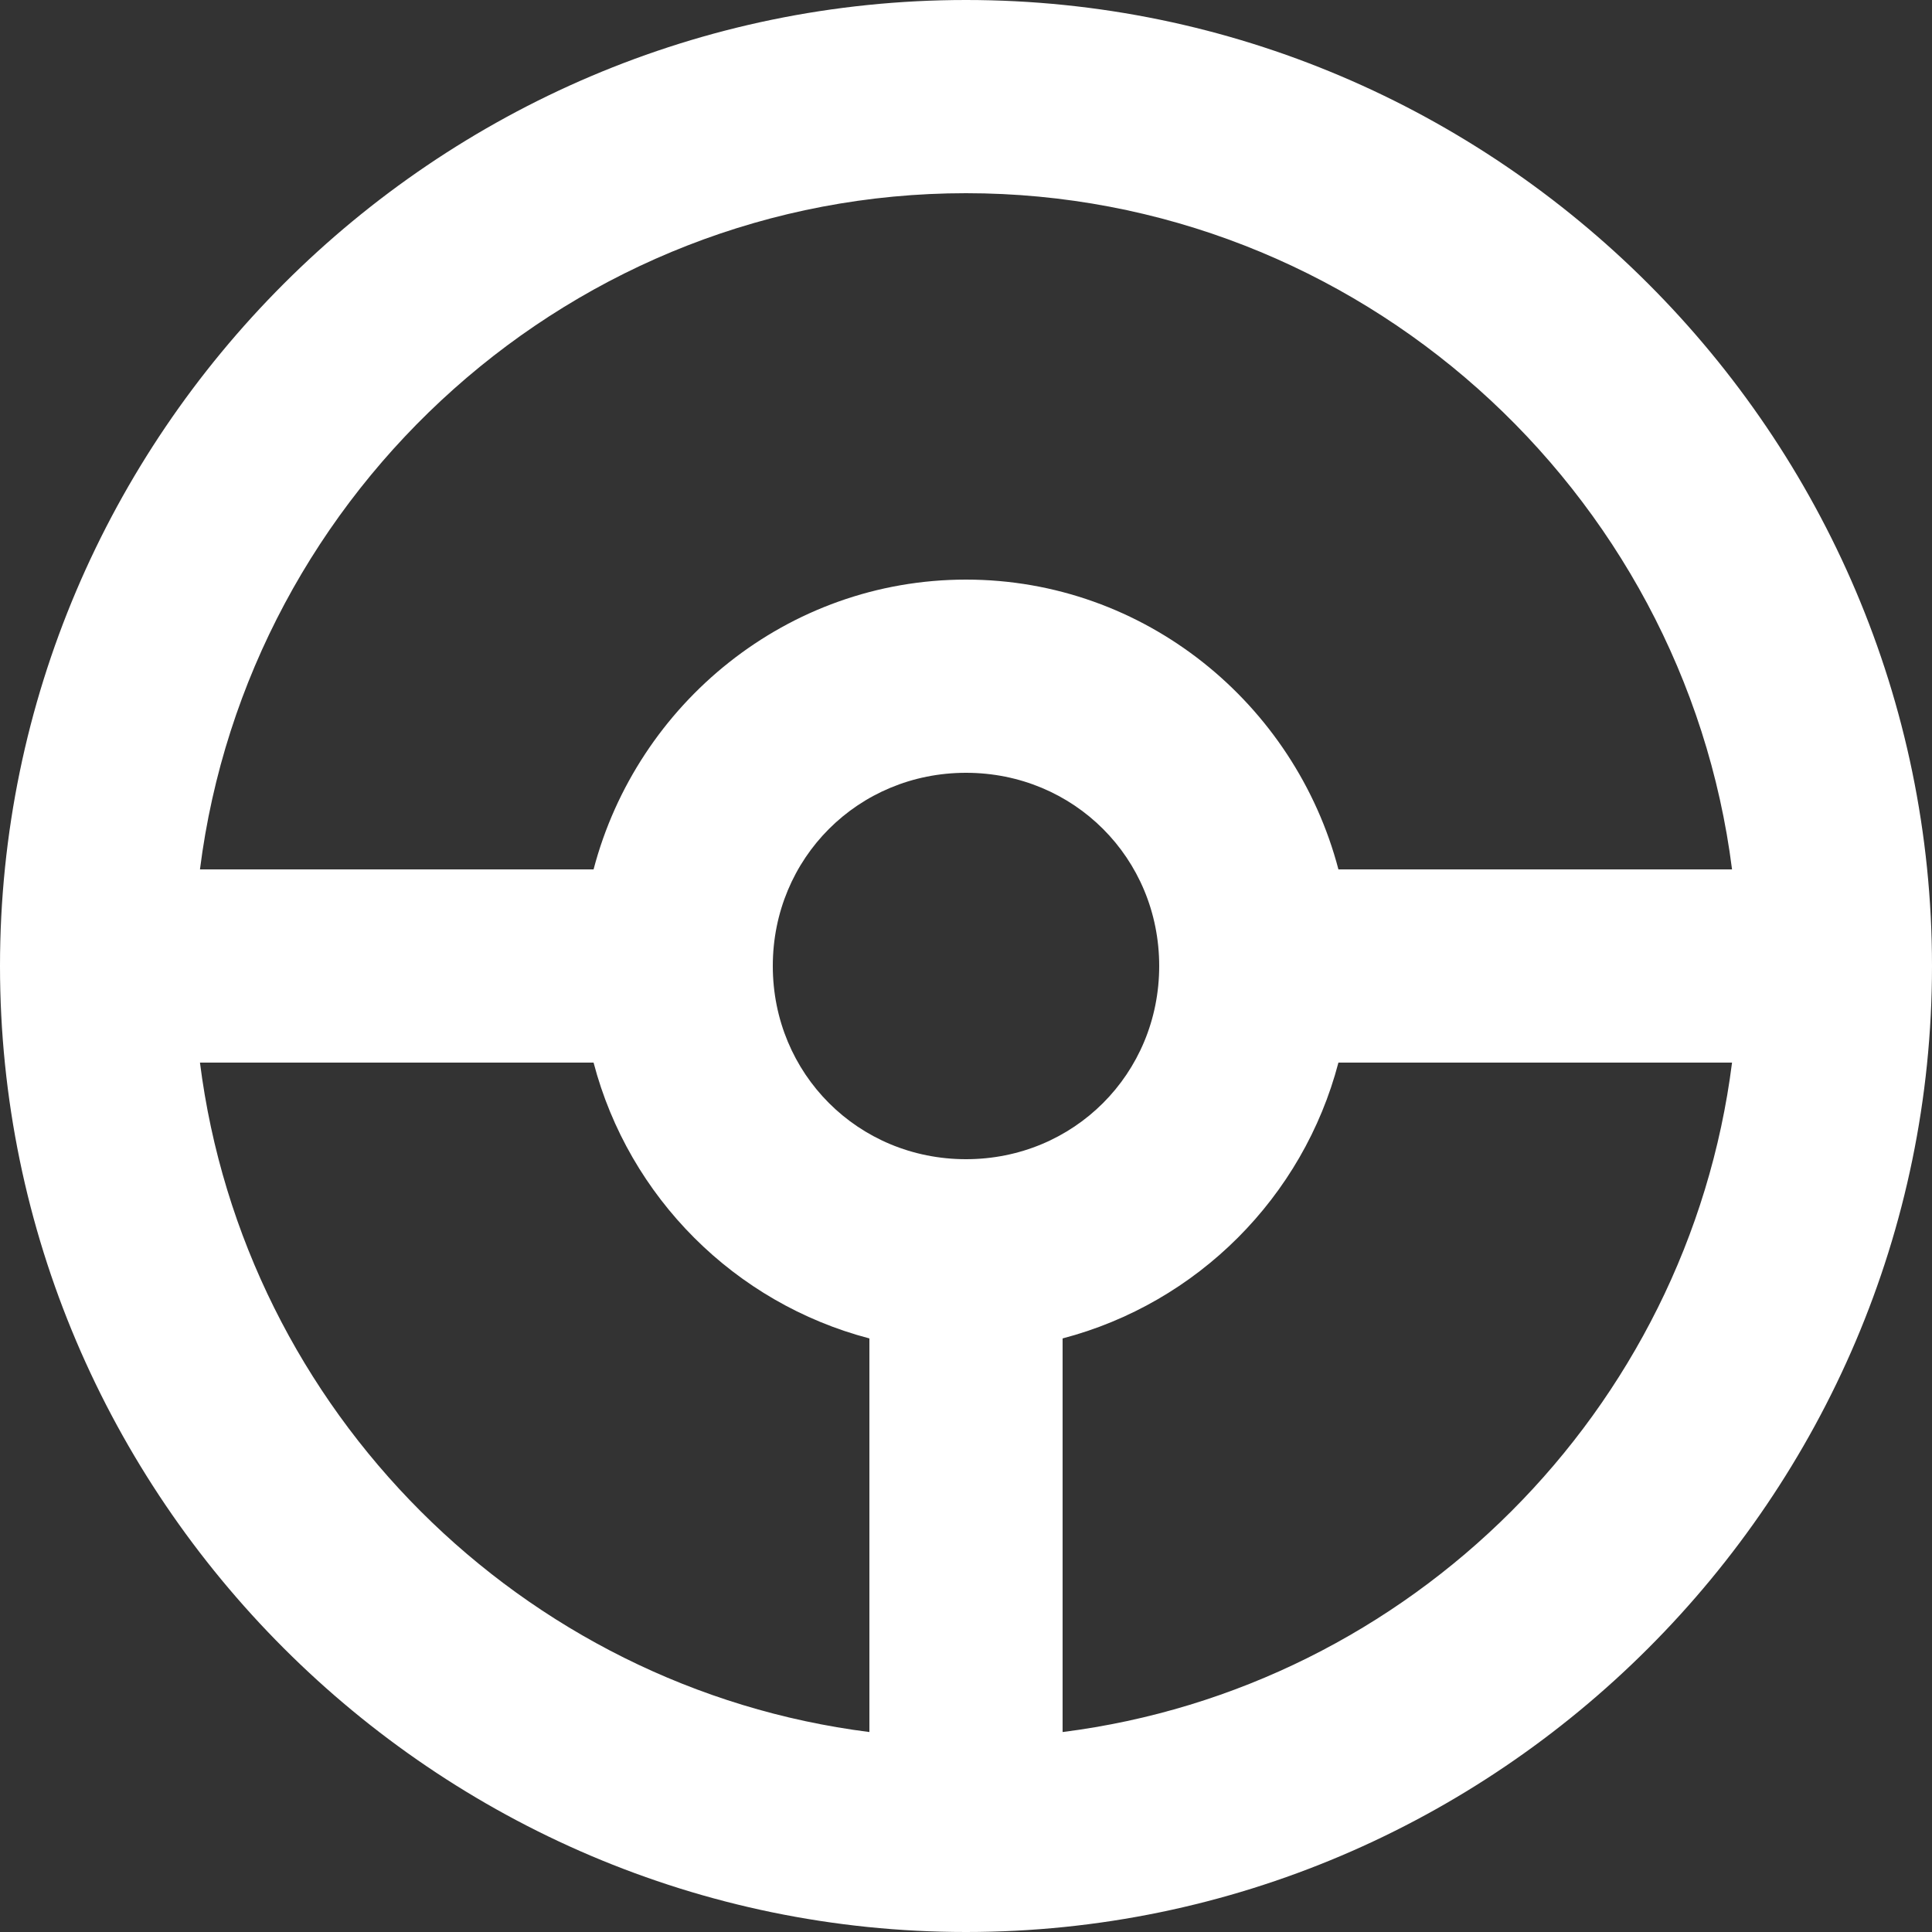 <svg width="30" height="30" viewBox="0 0 30 30" fill="none" xmlns="http://www.w3.org/2000/svg">
<rect x="0" y="0" width="30" height="30" fill="#333333" stroke="none"/>
<path d="M15 0C6.75 0 0 6.75 0 15C0 23.25 6.75 30 15 30C23.25 30 30 23.25 30 15C30 6.75 23.25 0 15 0ZM15 3C21.091 3 26.149 7.603 26.895 13.5H20.783C20.108 10.926 17.776 9 15 9C12.225 9 9.892 10.926 9.217 13.5H3.105C3.851 7.603 8.909 3 15 3ZM15 12C16.675 12 18 13.325 18 15C18 16.675 16.675 18 15 18C13.325 18 12 16.675 12 15C12 13.325 13.325 12 15 12ZM3.105 16.5H9.217C9.765 18.591 11.409 20.235 13.5 20.783V26.895C8.096 26.211 3.789 21.904 3.105 16.5ZM20.783 16.5H26.895C26.211 21.904 21.904 26.211 16.5 26.895V20.783C18.591 20.235 20.235 18.591 20.783 16.5Z" fill="white"/>
</svg>
